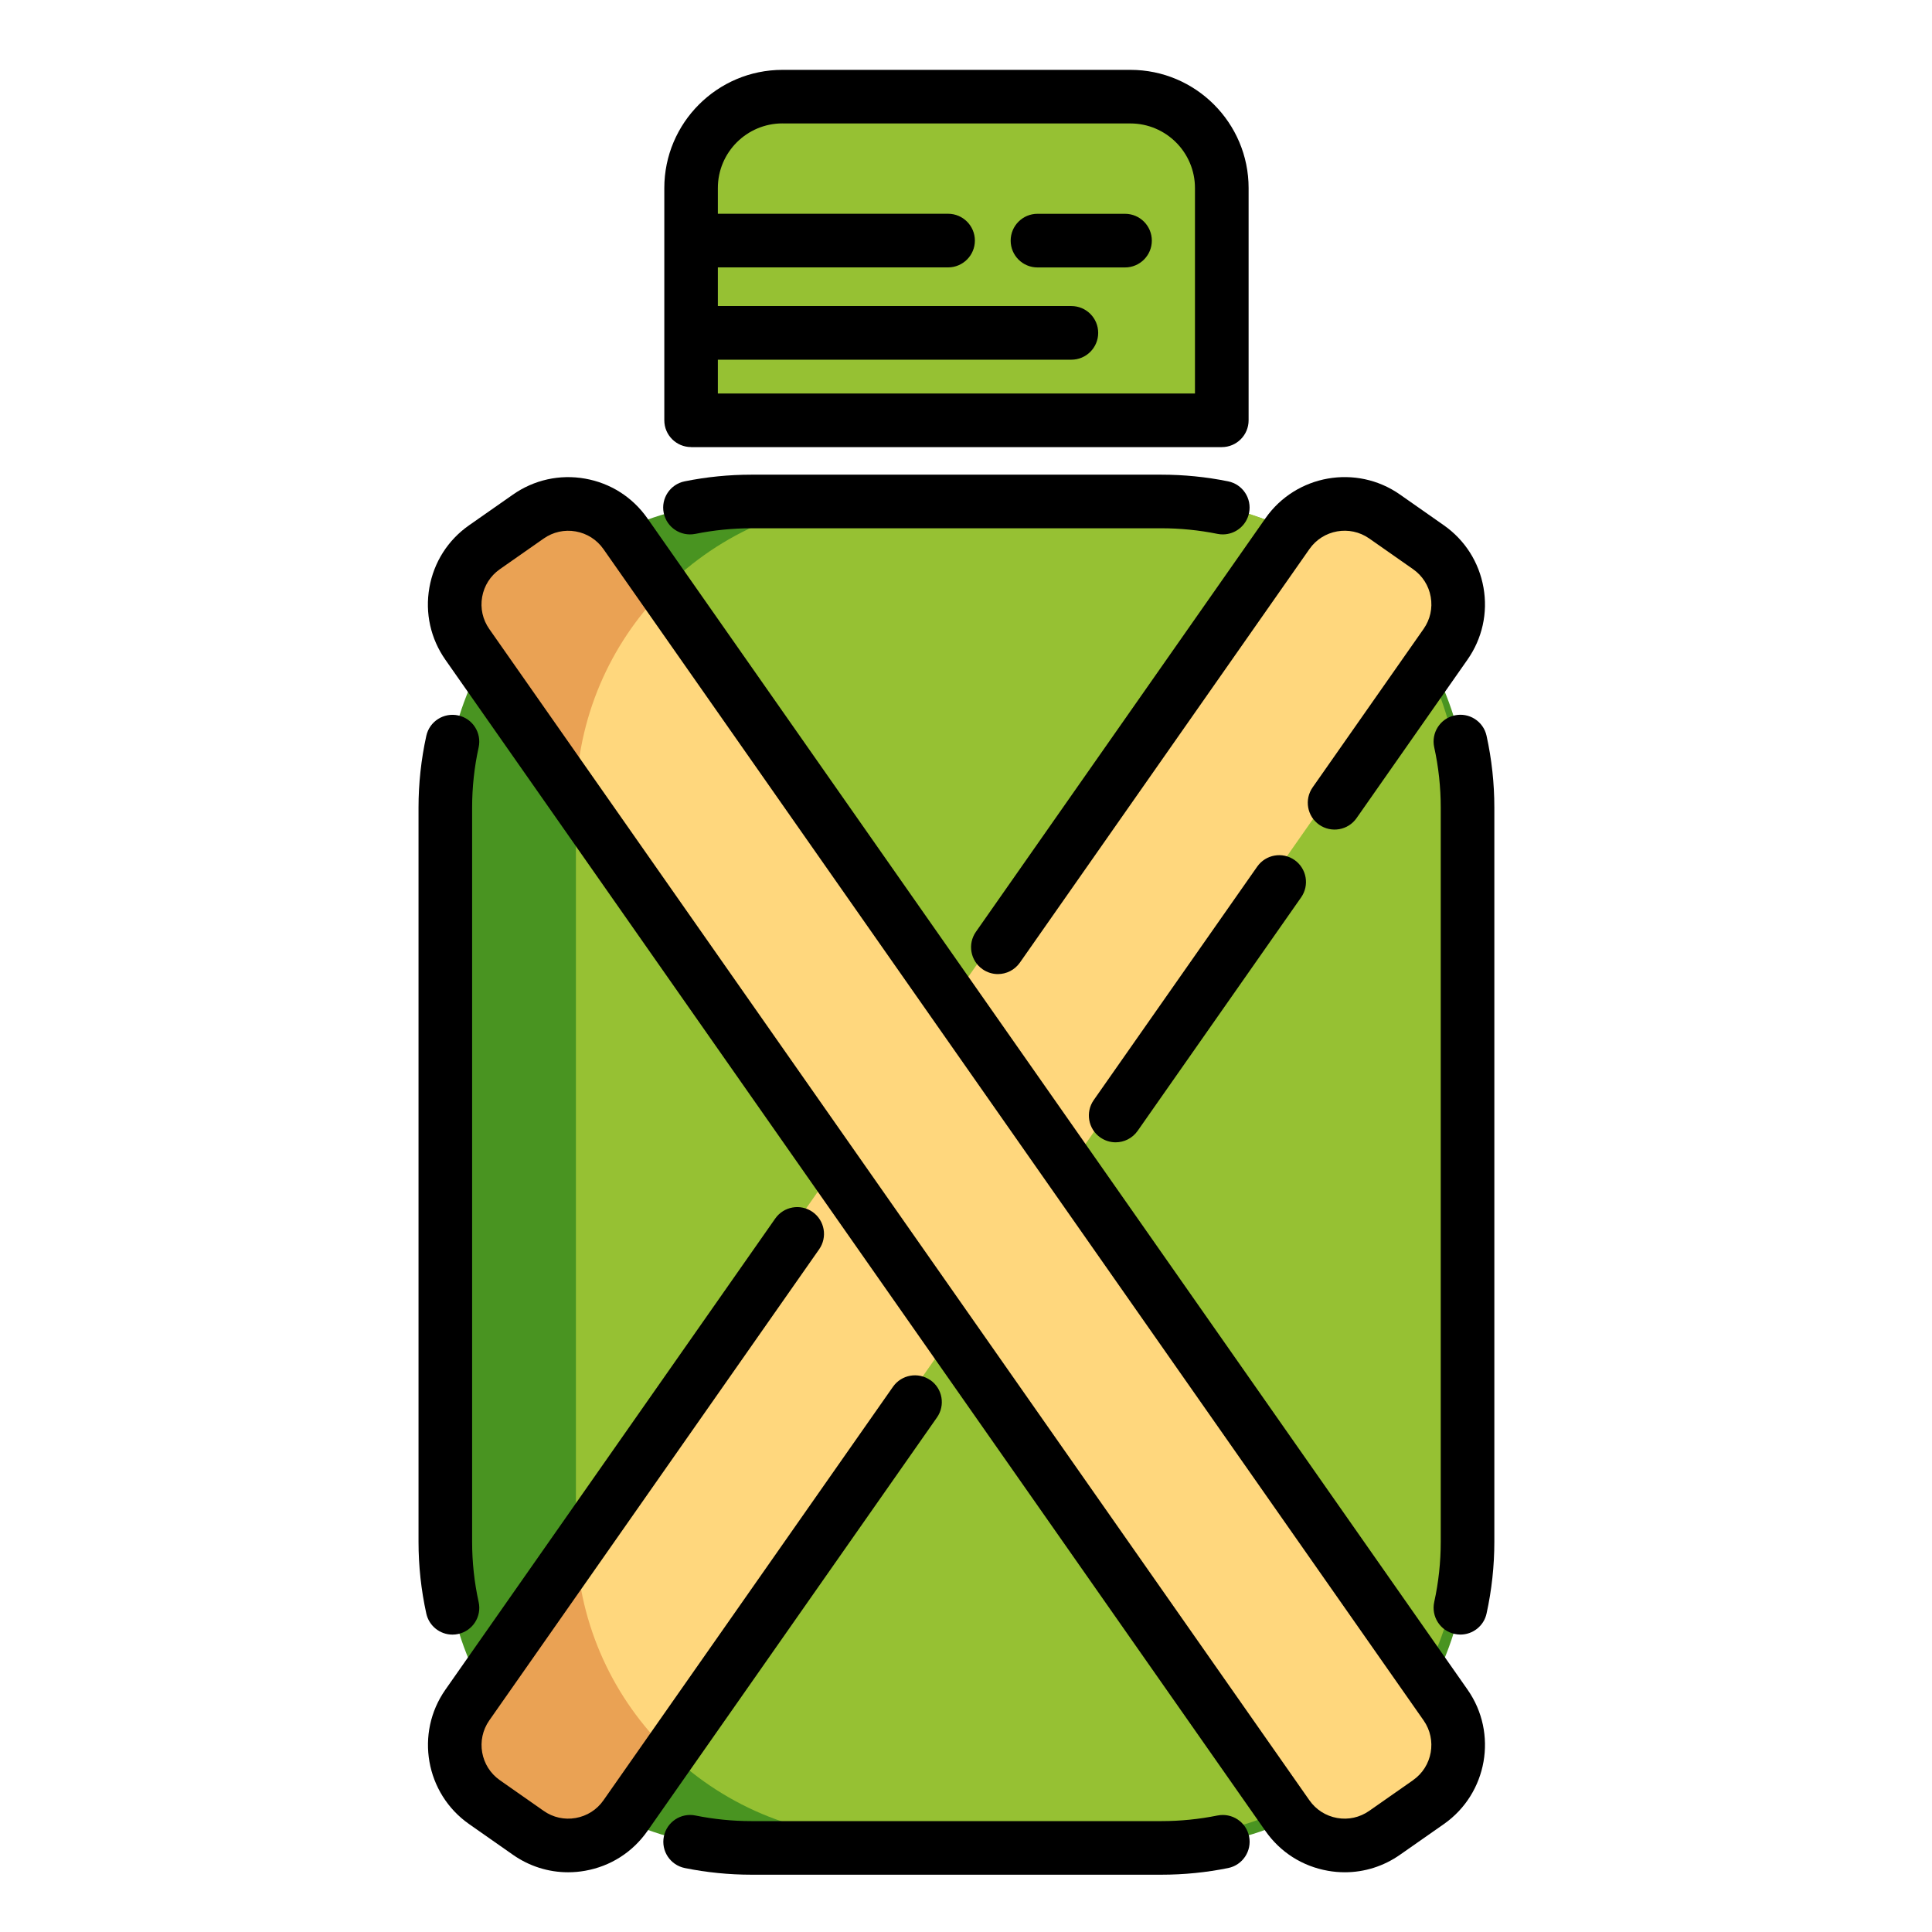 <?xml version="1.0" encoding="UTF-8" standalone="no"?>
<!-- Created with Inkscape (http://www.inkscape.org/) -->

<svg
   xmlns:dc="http://purl.org/dc/elements/1.1/"
   xmlns:cc="http://creativecommons.org/ns#"
   xmlns:rdf="http://www.w3.org/1999/02/22-rdf-syntax-ns#"
   xmlns:svg="http://www.w3.org/2000/svg"
   xmlns="http://www.w3.org/2000/svg"
   xmlns:sodipodi="http://sodipodi.sourceforge.net/DTD/sodipodi-0.dtd"
   xmlns:inkscape="http://www.inkscape.org/namespaces/inkscape"
   width="150"
   height="150"
   viewBox="0 0 39.687 39.688"
   version="1.1"
   id="svg6090"
   inkscape:version="0.92.3 (2405546, 2018-03-11)"
   sodipodi:docname="flask.svg">
  <defs
     id="defs6084" />
  <sodipodi:namedview
     id="base"
     pagecolor="#ffffff"
     bordercolor="#666666"
     borderopacity="1.0"
     inkscape:pageopacity="0.0"
     inkscape:pageshadow="2"
     inkscape:zoom="1.979899"
     inkscape:cx="71.99629"
     inkscape:cy="143.13814"
     inkscape:document-units="mm"
     inkscape:current-layer="layer1"
     showgrid="false"
     units="px"
     inkscape:window-width="1853"
     inkscape:window-height="1025"
     inkscape:window-x="67"
     inkscape:window-y="27"
     inkscape:window-maximized="1" />
  <g
     inkscape:label="Calque 1"
     inkscape:groupmode="layer"
     id="layer1"
     transform="translate(0,-257.312)">
    <path
       inkscape:connector-curvature="0"
       style="fill:#499421;stroke-width:0.072"
       d="m 30.146,273.903 v 15.081 c 0,3.473 -2.816,6.289 -6.289,6.289 h -8.42 c -3.473,0 -6.289,-2.816 -6.289,-6.289 v -15.081 c 0,-3.473 2.816,-6.289 6.289,-6.289 h 8.42 c 3.473,0 6.289,2.816 6.289,6.289 z"
       id="path1714" />
    <g
       transform="matrix(0.072,0,0,0.072,1.109,258.747)"
       id="g1720">
      <path
         inkscape:connector-curvature="0"
         style="fill:#96c133"
         d="m 400.983,209.291 v 208.258 c 0,47.966 -38.882,86.848 -86.848,86.848 h -78.382 c -47.966,0 -86.848,-38.882 -86.848,-86.848 V 209.291 c 0,-47.966 38.882,-86.848 86.848,-86.848 h 78.382 c 47.966,0 86.848,38.882 86.848,86.848 z"
         id="path1716" />
      <path
         inkscape:connector-curvature="0"
         style="fill:#96c133"
         d="M 331.277,99.421 H 180.726 V 33.53 c 0,-14.319 11.608,-25.927 25.927,-25.927 h 98.698 c 14.319,0 25.927,11.608 25.927,25.927 v 65.891 z"
         id="path1718" />
    </g>
    <g
       transform="matrix(0.072,0,0,0.072,1.109,258.747)"
       id="g1726">
      <path
         inkscape:connector-curvature="0"
         style="fill:#ffd77d"
         d="m 389.901,491.408 -12.45,8.719 c -8.942,6.266 -21.271,4.086 -27.537,-4.856 L 256,361.137 222.583,313.425 148.916,208.206 117.243,162.967 c -6.266,-8.942 -4.086,-21.271 4.856,-27.537 l 12.45,-8.719 c 8.942,-6.256 21.281,-4.086 27.537,4.856 l 11.771,16.81 82.143,117.324 33.417,47.723 105.34,150.447 c 6.267,8.943 4.087,21.272 -4.856,27.537 z"
         id="path1722" />
      <path
         inkscape:connector-curvature="0"
         style="fill:#ffd77d"
         d="m 394.758,162.967 -105.34,150.457 -33.417,47.712 -82.143,117.324 -11.771,16.81 c -6.256,8.942 -18.594,11.122 -27.537,4.856 l -12.45,-8.719 c -8.942,-6.266 -11.122,-18.594 -4.856,-27.537 l 31.673,-45.239 73.667,-105.209 33.417,-47.723 93.914,-134.134 c 6.266,-8.942 18.594,-11.112 27.537,-4.856 l 12.45,8.719 c 8.942,6.269 11.122,18.597 4.856,27.539 z"
         id="path1724" />
    </g>
    <g
       transform="matrix(0.072,0,0,0.072,1.109,258.747)"
       id="g1732">
      <path
         inkscape:connector-curvature="0"
         style="fill:#eaa254"
         d="m 117.243,162.967 c -6.266,-8.942 -4.086,-21.271 4.856,-27.537 l 12.45,-8.719 c 8.942,-6.256 21.281,-4.086 27.537,4.856 l 11.771,16.81 c -15.198,15.431 -24.657,36.519 -24.941,59.828 z"
         id="path1728" />
      <path
         inkscape:connector-curvature="0"
         style="fill:#eaa254"
         d="m 148.916,418.633 c 0.284,23.299 9.743,44.397 24.941,59.828 l -11.771,16.81 c -6.256,8.942 -18.594,11.122 -27.537,4.856 l -12.45,-8.719 c -8.942,-6.266 -11.122,-18.594 -4.856,-27.537 z"
         id="path1730" />
    </g>
    <path
       inkscape:connector-curvature="0"
       d="m 30.537,272.427 c -0.065,-0.297 -0.359,-0.485 -0.656,-0.419 -0.297,0.065 -0.485,0.359 -0.419,0.656 0.089,0.404 0.134,0.821 0.134,1.238 v 15.081 c 0,0.418 -0.045,0.835 -0.134,1.238 -0.065,0.297 0.122,0.591 0.419,0.656 0.04,0.009 0.08,0.013 0.119,0.013 0.253,0 0.481,-0.175 0.537,-0.432 0.106,-0.481 0.16,-0.978 0.16,-1.475 V 273.902 c 1.42e-4,-0.497 -0.054,-0.994 -0.16,-1.475 z"
       id="path1734"
       style="stroke-width:0.072" />
    <path
       inkscape:connector-curvature="0"
       d="m 9.294,290.891 c 0.039,0 0.079,-0.004 0.119,-0.013 0.297,-0.065 0.485,-0.359 0.419,-0.656 -0.089,-0.404 -0.134,-0.82 -0.134,-1.238 v -15.081 c 0,-0.418 0.045,-0.835 0.134,-1.238 0.065,-0.297 -0.122,-0.591 -0.419,-0.656 -0.297,-0.065 -0.591,0.122 -0.656,0.419 -0.106,0.481 -0.16,0.978 -0.16,1.475 v 15.081 c 0,0.497 0.054,0.994 0.16,1.475 0.057,0.257 0.284,0.432 0.537,0.432 z"
       id="path1736"
       style="stroke-width:0.072" />
    <path
       inkscape:connector-curvature="0"
       d="m 25.008,294.607 c -0.375,0.076 -0.763,0.115 -1.151,0.115 h -8.42 c -0.389,0 -0.776,-0.039 -1.151,-0.115 -0.298,-0.061 -0.589,0.132 -0.649,0.43 -0.061,0.298 0.132,0.589 0.43,0.649 0.448,0.091 0.909,0.137 1.371,0.137 h 8.42 c 0.462,0 0.924,-0.046 1.371,-0.137 0.298,-0.061 0.49,-0.351 0.43,-0.649 -0.061,-0.298 -0.352,-0.49 -0.649,-0.43 z"
       id="path1738"
       style="stroke-width:0.072" />
    <path
       inkscape:connector-curvature="0"
       d="m 14.285,268.279 c 0.376,-0.076 0.764,-0.115 1.152,-0.115 h 8.42 c 0.388,0 0.776,0.039 1.152,0.115 0.037,0.008 0.074,0.011 0.11,0.011 0.256,0 0.486,-0.18 0.539,-0.441 0.061,-0.298 -0.132,-0.589 -0.43,-0.649 -0.448,-0.091 -0.91,-0.137 -1.372,-0.137 h -8.42 c -0.462,0 -0.923,0.046 -1.372,0.137 -0.298,0.06 -0.491,0.351 -0.43,0.649 0.06,0.298 0.351,0.49 0.649,0.43 z"
       id="path1740"
       style="stroke-width:0.072" />
    <path
       inkscape:connector-curvature="0"
       d="m 14.196,266.497 h 10.902 c 0.304,0 0.551,-0.247 0.551,-0.551 v -4.771 c 0,-1.339 -1.089,-2.428 -2.428,-2.428 h -7.147 c -1.339,0 -2.428,1.089 -2.428,2.428 v 4.771 c 0,0.304 0.247,0.55 0.551,0.55 z m 1.877,-6.649 h 7.147 c 0.732,0 1.327,0.595 1.327,1.327 v 4.221 h -9.801 v -0.695 h 7.262 c 0.304,0 0.551,-0.247 0.551,-0.551 0,-0.304 -0.246,-0.551 -0.551,-0.551 h -7.262 v -0.794 h 4.729 c 0.304,0 0.551,-0.247 0.551,-0.551 0,-0.304 -0.247,-0.551 -0.551,-0.551 h -4.729 v -0.529 c 0,-0.732 0.595,-1.327 1.327,-1.327 z"
       id="path1742"
       style="stroke-width:0.072" />
    <path
       inkscape:connector-curvature="0"
       d="m 21.312,262.806 h 1.798 c 0.304,0 0.551,-0.247 0.551,-0.551 0,-0.304 -0.246,-0.551 -0.551,-0.551 H 21.312 c -0.304,0 -0.551,0.247 -0.551,0.551 0,0.304 0.246,0.551 0.551,0.551 z"
       id="path1744"
       style="stroke-width:0.072" />
    <path
       inkscape:connector-curvature="0"
       d="m 13.298,267.959 c -0.304,-0.434 -0.758,-0.723 -1.28,-0.815 -0.521,-0.092 -1.048,0.025 -1.481,0.328 l -0.902,0.631 c -0.434,0.304 -0.723,0.758 -0.815,1.28 -0.092,0.522 0.025,1.048 0.328,1.481 l 16.848,24.063 c 0.304,0.434 0.758,0.723 1.28,0.815 0.116,0.021 0.233,0.031 0.349,0.031 0.403,0 0.796,-0.123 1.133,-0.359 l 0.902,-0.631 c 0.895,-0.627 1.114,-1.866 0.487,-2.761 z m 15.73,25.922 -0.902,0.631 c -0.193,0.135 -0.427,0.187 -0.658,0.146 -0.232,-0.041 -0.434,-0.17 -0.569,-0.362 l -16.849,-24.063 c -0.135,-0.193 -0.187,-0.427 -0.146,-0.658 0.041,-0.232 0.17,-0.434 0.362,-0.569 l 0.902,-0.631 c 0.193,-0.135 0.427,-0.187 0.658,-0.146 0.232,0.041 0.434,0.17 0.569,0.362 l 16.849,24.063 c 0.279,0.398 0.181,0.949 -0.217,1.227 z"
       id="path1746"
       style="stroke-width:0.072" />
    <path
       inkscape:connector-curvature="0"
       d="m 19.111,285.664 c -0.249,-0.174 -0.592,-0.114 -0.767,0.135 l -5.949,8.497 c -0.135,0.193 -0.337,0.321 -0.569,0.362 -0.232,0.041 -0.466,-0.011 -0.658,-0.146 l -0.901,-0.631 c -0.398,-0.279 -0.495,-0.829 -0.217,-1.227 l 6.777,-9.679 c 0.174,-0.249 0.114,-0.592 -0.135,-0.767 -0.249,-0.174 -0.592,-0.114 -0.767,0.135 l -6.776,9.679 c -0.627,0.895 -0.409,2.134 0.487,2.761 l 0.901,0.631 c 0.337,0.236 0.73,0.359 1.133,0.359 0.116,0 0.232,-0.01 0.349,-0.031 0.522,-0.092 0.976,-0.382 1.279,-0.815 l 5.949,-8.497 c 0.175,-0.249 0.114,-0.593 -0.135,-0.767 z"
       id="path1748"
       style="stroke-width:0.072" />
    <path
       inkscape:connector-curvature="0"
       d="m 25.826,275.114 -3.359,4.797 c -0.174,0.249 -0.114,0.593 0.135,0.767 0.096,0.067 0.206,0.1 0.315,0.1 0.174,0 0.344,-0.082 0.452,-0.235 l 3.359,-4.797 c 0.174,-0.249 0.114,-0.592 -0.135,-0.767 -0.249,-0.174 -0.592,-0.114 -0.767,0.135 z"
       id="path1750"
       style="stroke-width:0.072" />
    <path
       inkscape:connector-curvature="0"
       d="m 20.183,277.222 c 0.096,0.067 0.206,0.1 0.315,0.1 0.174,0 0.344,-0.082 0.452,-0.235 l 5.949,-8.497 c 0.279,-0.398 0.829,-0.495 1.227,-0.217 l 0.901,0.631 c 0.193,0.135 0.322,0.337 0.363,0.569 0.041,0.232 -0.011,0.465 -0.146,0.658 l -2.28,3.256 c -0.174,0.249 -0.114,0.593 0.135,0.767 0.249,0.174 0.593,0.114 0.767,-0.135 l 2.279,-3.256 c 0.304,-0.434 0.421,-0.96 0.329,-1.481 -0.092,-0.521 -0.381,-0.976 -0.815,-1.28 l -0.902,-0.632 c -0.895,-0.626 -2.134,-0.408 -2.761,0.487 l -5.949,8.497 c -0.174,0.249 -0.114,0.593 0.135,0.767 z"
       id="path1752"
       style="stroke-width:0.072" />
  </g>
</svg>
